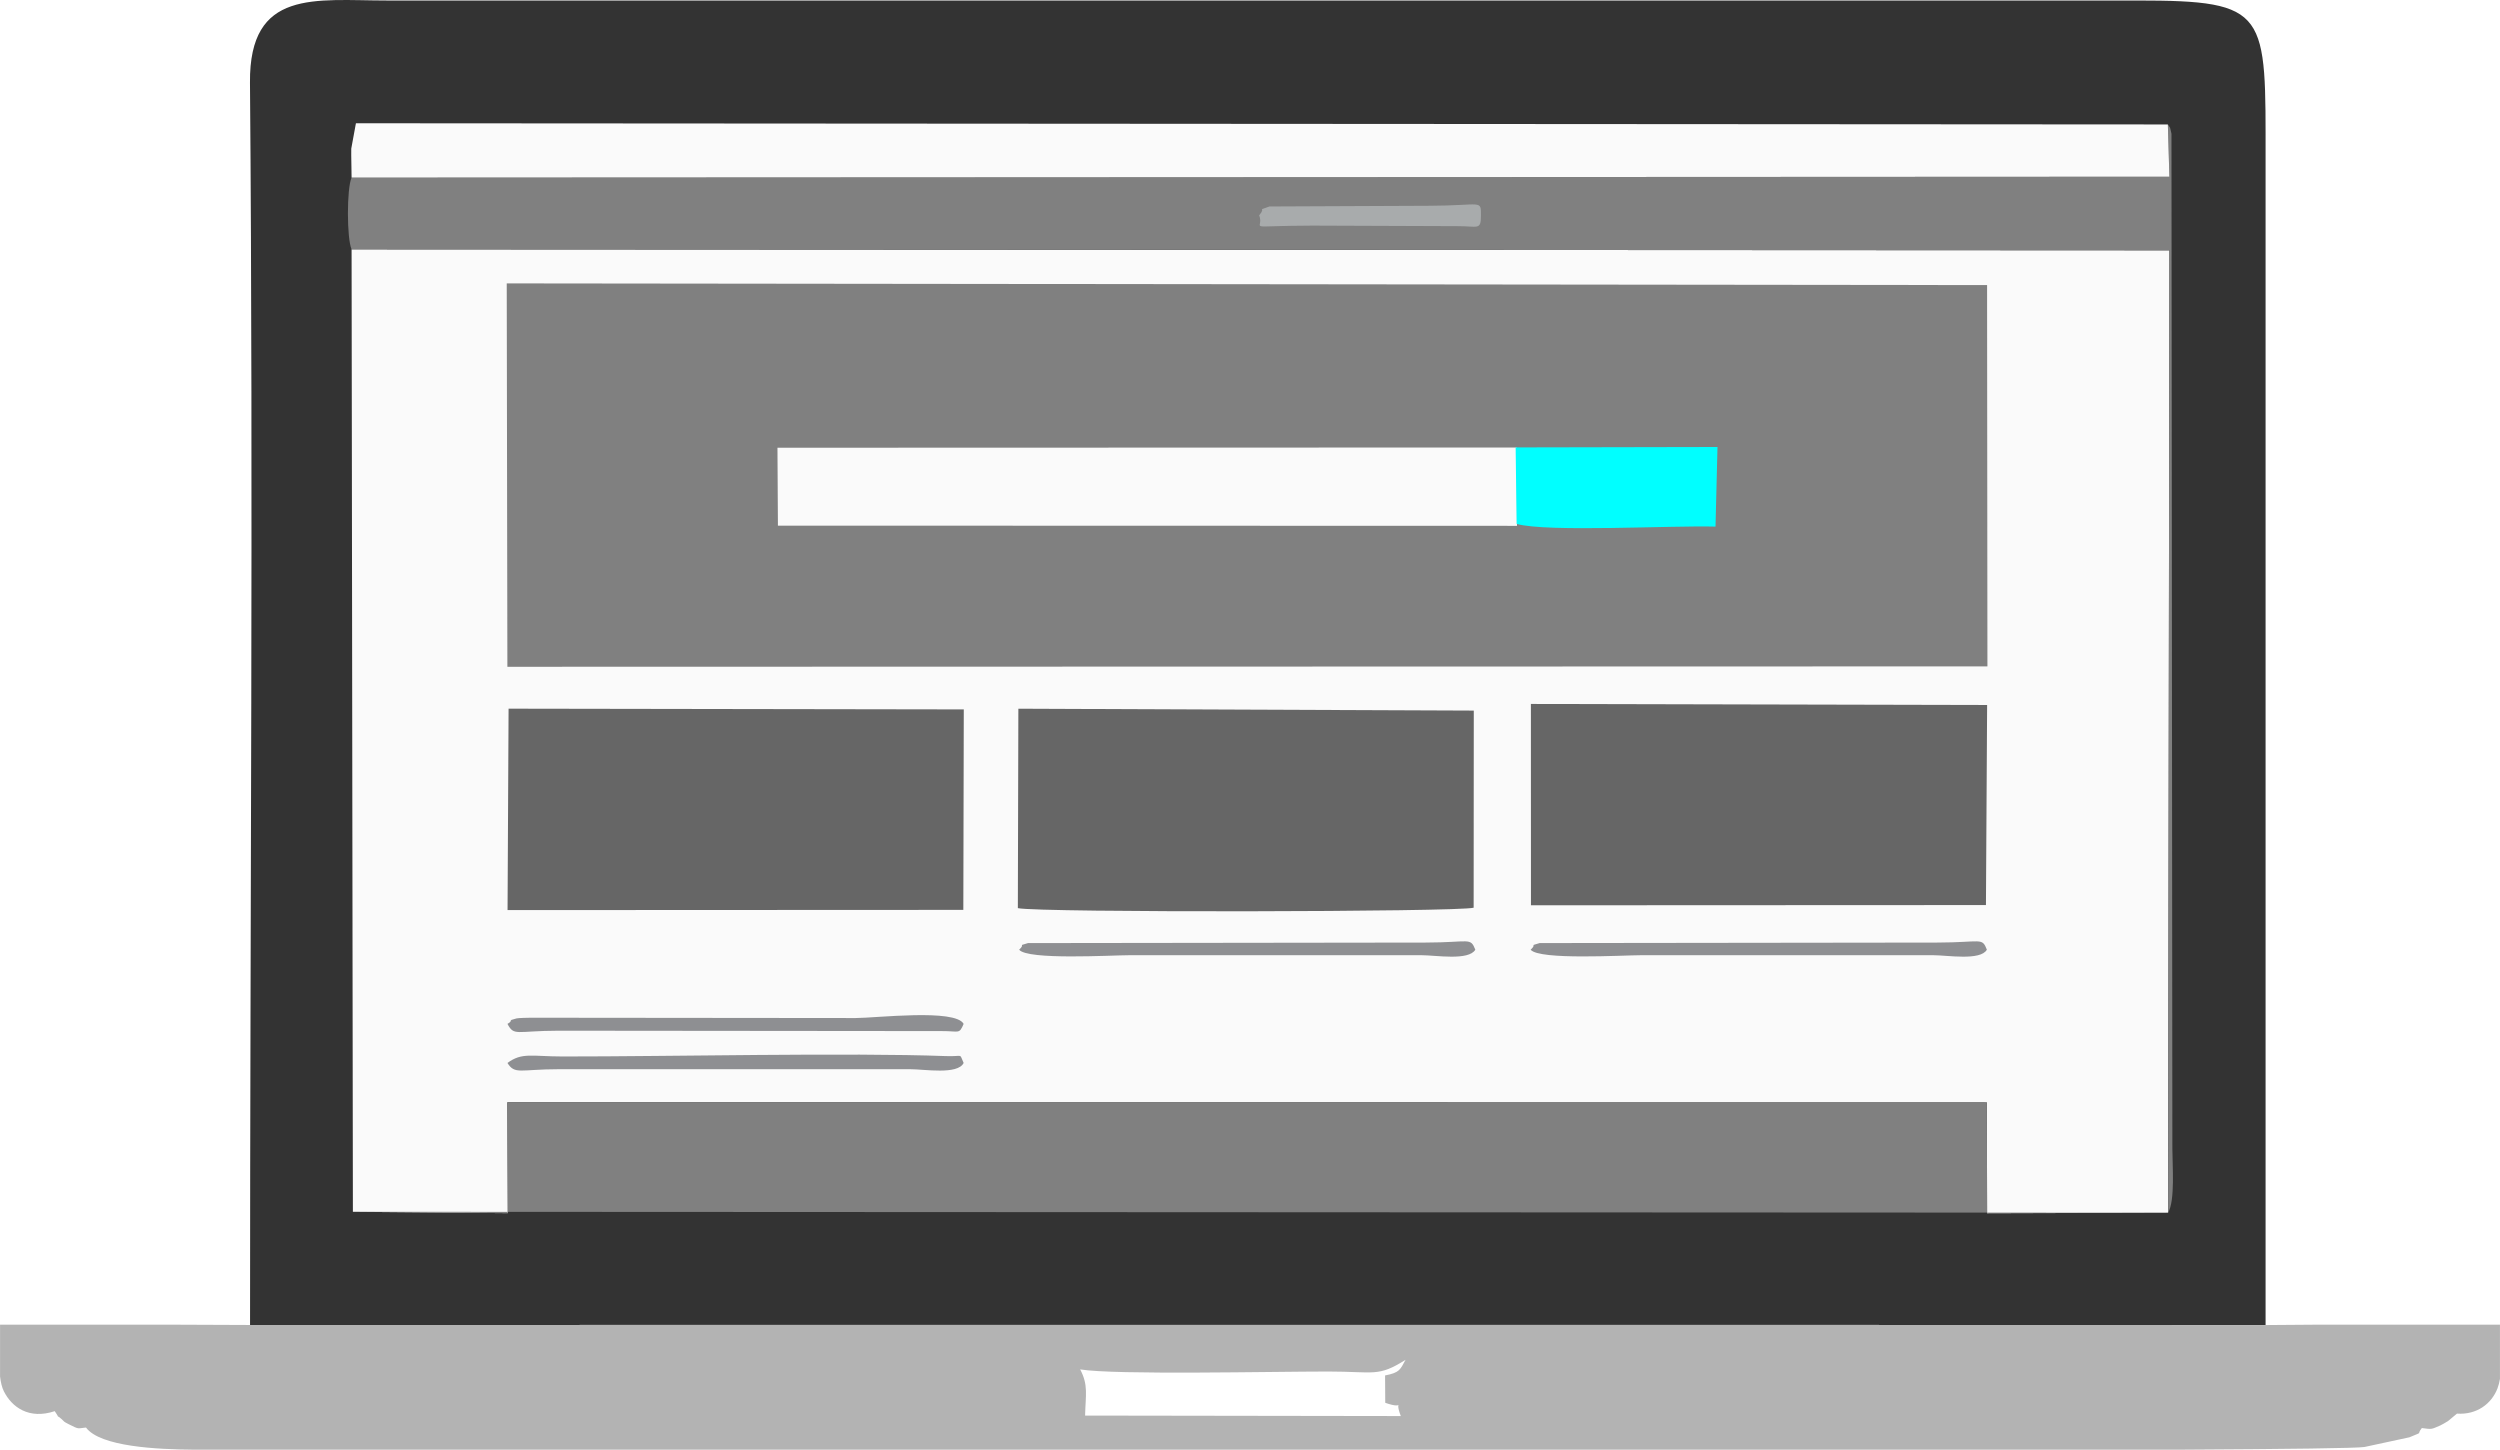 <?xml version="1.0" encoding="UTF-8"?>
<!DOCTYPE svg PUBLIC "-//W3C//DTD SVG 1.1//EN" "http://www.w3.org/Graphics/SVG/1.1/DTD/svg11.dtd">
<!-- Creator: CorelDRAW Home & Student 2014 -->
<svg xmlns="http://www.w3.org/2000/svg" xml:space="preserve" width="27.665mm" height="16.042mm" version="1.1" style="shape-rendering:geometricPrecision; text-rendering:geometricPrecision; image-rendering:optimizeQuality; fill-rule:evenodd; clip-rule:evenodd"
viewBox="0 0 138345 80225"
 xmlns:xlink="http://www.w3.org/1999/xlink">
 <defs>
  <style type="text/css">
   <![CDATA[
    .fil5 {fill:aqua}
    .fil0 {fill:#333333}
    .fil4 {fill:#666666}
    .fil2 {fill:gray}
    .fil6 {fill:#8E8F92}
    .fil7 {fill:#A8ABAC}
    .fil3 {fill:#B3B3B3}
    .fil1 {fill:#FAFAFA}
   ]]>
  </style>
 </defs>
 <g id="Layer_x0020_1">
  <path class="fil0" d="M13835 73325l76415 -4 35125 8c0,-21480 0,-42959 0,-64438 0,-8245 219,-8863 -7133,-8863l-96842 0c-3953,0 -7612,-665 -7569,4537 187,22646 4,46028 4,68760z"/>
  <polygon class="fil1" points="19526,67060 28098,67136 28075,60999 109951,61009 109964,67141 119981,67111 120053,13853 19454,13799 "/>
  <polygon class="fil2" points="28076,36900 109982,36878 109963,15777 28040,15683 "/>
  <polygon class="fil2" points="19526,67060 119981,67111 109964,67141 109951,61009 28075,60999 28098,67136 "/>
  <path class="fil2" d="M19454 9829c-273,596 -268,3383 0,3970l100599 54 -72 53258c395,-676 236,-2626 236,-3531l-50 -56175c-100,-444 -39,-269 -200,-518l85 2892 -100598 50z"/>
  <path class="fil3" d="M60046 78338c28,-1142 188,-1690 -273,-2554 1941,314 10627,116 13723,116 2560,1 2757,320 4286,-649 -301,545 -315,707 -1135,867l10 1513c1223,437 439,-360 861,734l-17472 -27zm71670 -5030l-3569 0 -2772 21 -35125 -8 -76415 4 -4179 -17 -4199 0 -5457 0 0 2870c38,318 102,598 209,813 441,885 1394,1578 2817,1103 432,644 -70,48 371,432 201,176 65,117 410,294 604,309 474,221 949,180 787,1066 3955,1210 5944,1225l1116 0 73 0 108779 0c5989,-33 9777,-81 10179,-148l2487 -536c835,-354 356,-95 688,-512 595,84 527,62 1024,-145 36,-16 321,-171 421,-239l500 -415c1103,76 1913,-552 2238,-1387 63,-162 108,-342 140,-535l0 -3000 -6629 0z"/>
  <path class="fil1" d="M19454 9829l100598 -50 -85 -2892 -100273 -66 -258 1404c-8,516 18,1079 18,1604z"/>
  <polygon class="fil4" points="28085,50365 53308,50353 53333,39259 28142,39218 "/>
  <path class="fil4" d="M56325 50257c1175,257 24408,213 25224,-24l8 -10909 -25203 -104 -29 11037z"/>
  <polygon class="fil4" points="84721,50099 109900,50087 109965,39016 84717,38957 "/>
  <polygon class="fil1" points="43047,29089 83948,29100 83935,24765 43022,24778 "/>
  <path class="fil5" d="M83928 28994c1681,472 8636,77 11006,149l110 -4406 -11171 23 55 4234z"/>
  <path class="fil6" d="M28079 58825c418,656 688,348 2832,345l19455 0c798,0 2629,321 2959,-345 -263,-569 18,-343 -986,-381 -5382,-200 -15285,27 -21211,22 -1702,-1 -2240,-241 -3049,359z"/>
  <path class="fil6" d="M28080 56663c376,696 463,381 2832,377l21209 21c959,-7 950,197 1204,-398 -457,-851 -4867,-324 -5985,-324l-17963 -18c-137,-1 -689,12 -797,39 -565,142 -113,83 -500,303z"/>
  <path class="fil6" d="M84704 52556c462,587 5113,306 6085,306l16212 0c763,1 2600,316 2950,-306 -270,-698 -295,-399 -2734,-394l-22016 28c-637,193 -106,7 -497,366z"/>
  <path class="fil6" d="M56398 52556c447,585 5115,306 6073,306l16213 0c771,1 2593,316 2958,-306 -280,-700 -296,-399 -2742,-394l-22014 29c-637,195 -96,-1 -488,365z"/>
  <path class="fil7" d="M69681 11917c329,845 -1016,579 2950,568l8026 31c1127,-6 1296,248 1296,-588 -1,-902 61,-548 -2837,-541l-8868 40c-768,288 -139,-24 -567,490z"/>
 </g>
</svg>
